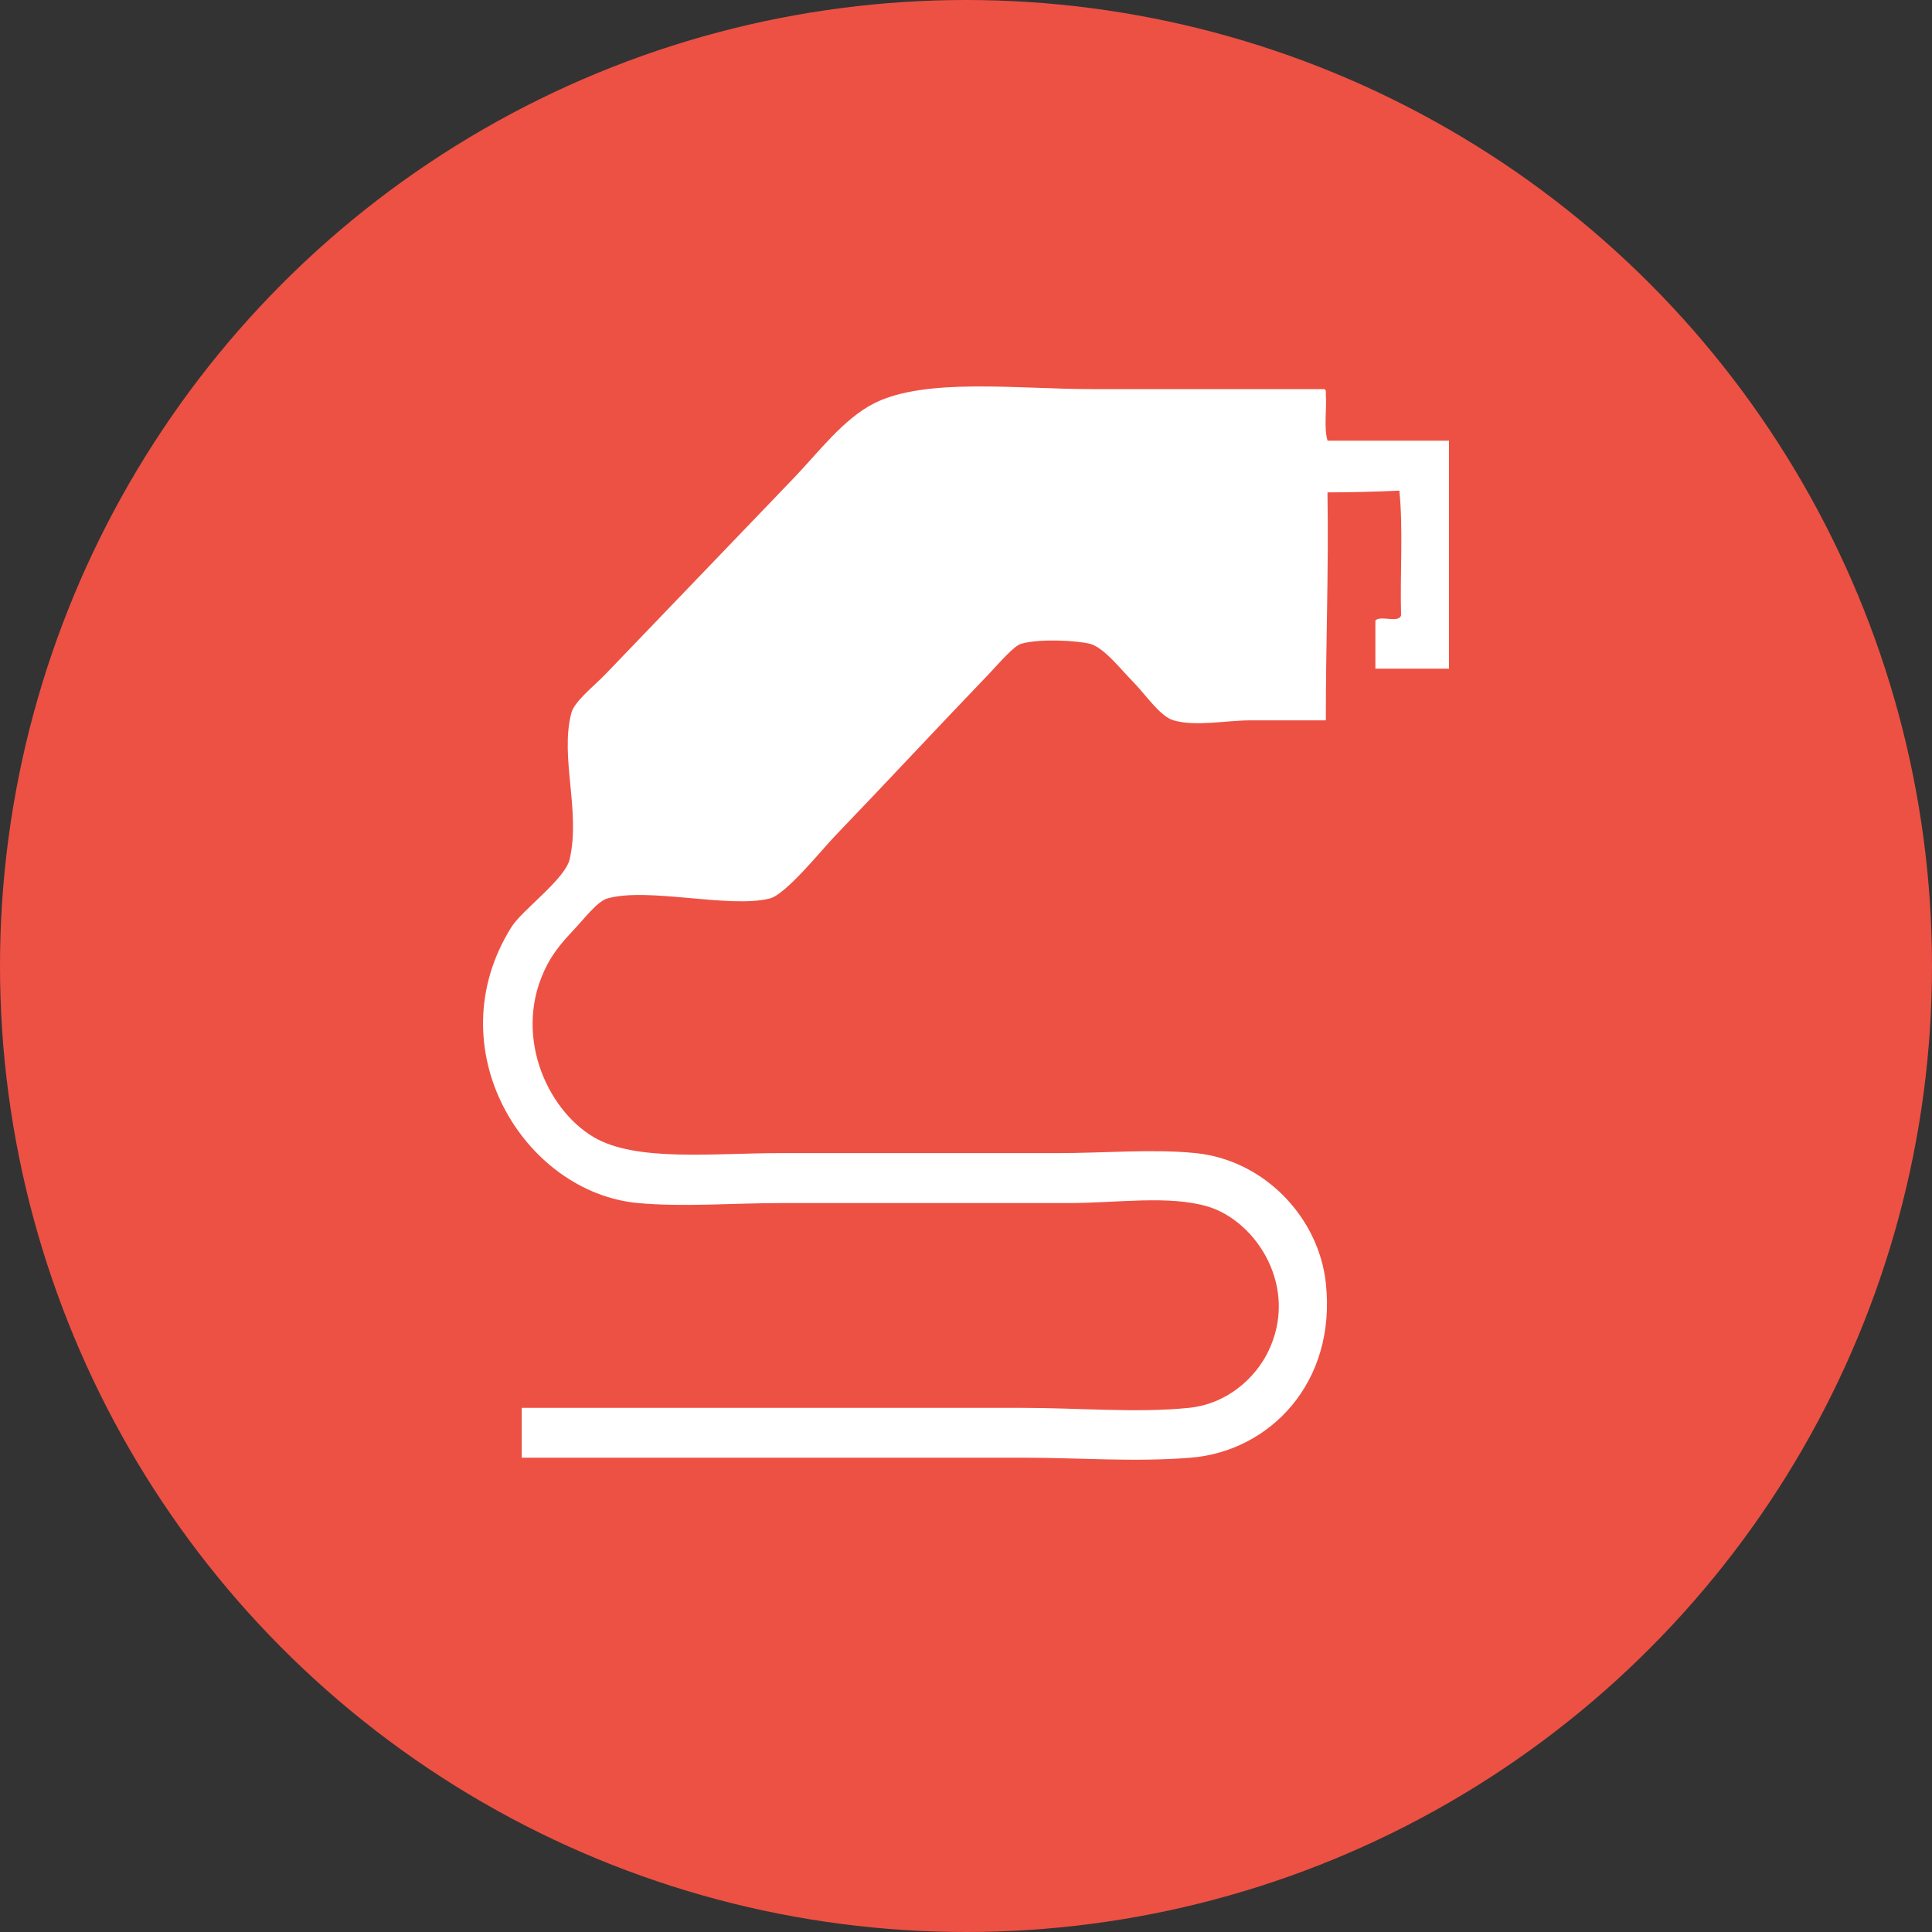 <svg width="20" height="20" viewBox="0 0 20 20" fill="none" xmlns="http://www.w3.org/2000/svg">
<rect x="0" y="0" width="20" height="20" fill="#333333" stroke="none"/>
<circle cx="10" cy="10" r="10" fill="#ED5144"/>
<path fill-rule="evenodd" clip-rule="evenodd" d="M13.707 4.028C12.932 4.028 12.132 4.028 11.298 4.028C10.539 4.028 9.582 3.906 9.049 4.175C8.73 4.336 8.466 4.69 8.217 4.949C7.564 5.629 6.953 6.265 6.269 6.978C6.146 7.106 5.947 7.258 5.914 7.383C5.795 7.841 6.012 8.398 5.897 8.895C5.849 9.102 5.406 9.419 5.295 9.596C4.507 10.85 5.421 12.345 6.605 12.454C7.074 12.497 7.59 12.454 8.093 12.454C9.105 12.454 10.005 12.454 11.068 12.454C11.554 12.454 12.099 12.37 12.503 12.49C13.011 12.643 13.456 13.336 13.123 14.002C12.996 14.256 12.714 14.532 12.308 14.574C11.77 14.629 11.168 14.574 10.572 14.574C8.932 14.574 6.981 14.574 5.401 14.574C5.401 14.746 5.401 14.918 5.401 15.09C7.161 15.09 8.865 15.09 10.608 15.09C11.164 15.09 11.742 15.137 12.326 15.09C13.137 15.025 13.837 14.321 13.725 13.283C13.652 12.603 13.089 12.01 12.379 11.937C11.935 11.892 11.438 11.937 10.944 11.937C10.019 11.937 9.03 11.937 8.075 11.937C7.376 11.937 6.583 12.03 6.145 11.771C5.657 11.484 5.294 10.687 5.667 9.983C5.738 9.848 5.835 9.735 5.95 9.614C6.042 9.518 6.182 9.331 6.287 9.301C6.708 9.181 7.547 9.407 7.969 9.301C8.136 9.259 8.51 8.793 8.642 8.656C9.205 8.07 9.67 7.567 10.236 6.978C10.34 6.869 10.492 6.687 10.572 6.664C10.77 6.608 11.15 6.632 11.281 6.664C11.428 6.701 11.609 6.937 11.723 7.051C11.855 7.183 12.006 7.416 12.149 7.457C12.382 7.524 12.687 7.457 12.945 7.457C13.2 7.457 13.444 7.457 13.725 7.457C13.724 6.654 13.755 5.939 13.742 5.097C13.942 5.097 14.244 5.091 14.486 5.079C14.527 5.472 14.492 5.945 14.504 6.369C14.481 6.456 14.288 6.365 14.238 6.424C14.238 6.59 14.238 6.756 14.238 6.922C14.492 6.922 14.746 6.922 15 6.922C15 6.136 15 5.349 15 4.562C14.581 4.562 14.162 4.562 13.743 4.562C13.703 4.437 13.735 4.238 13.725 4.083C13.726 4.057 13.728 4.031 13.707 4.028Z" fill="white"/>
</svg>
